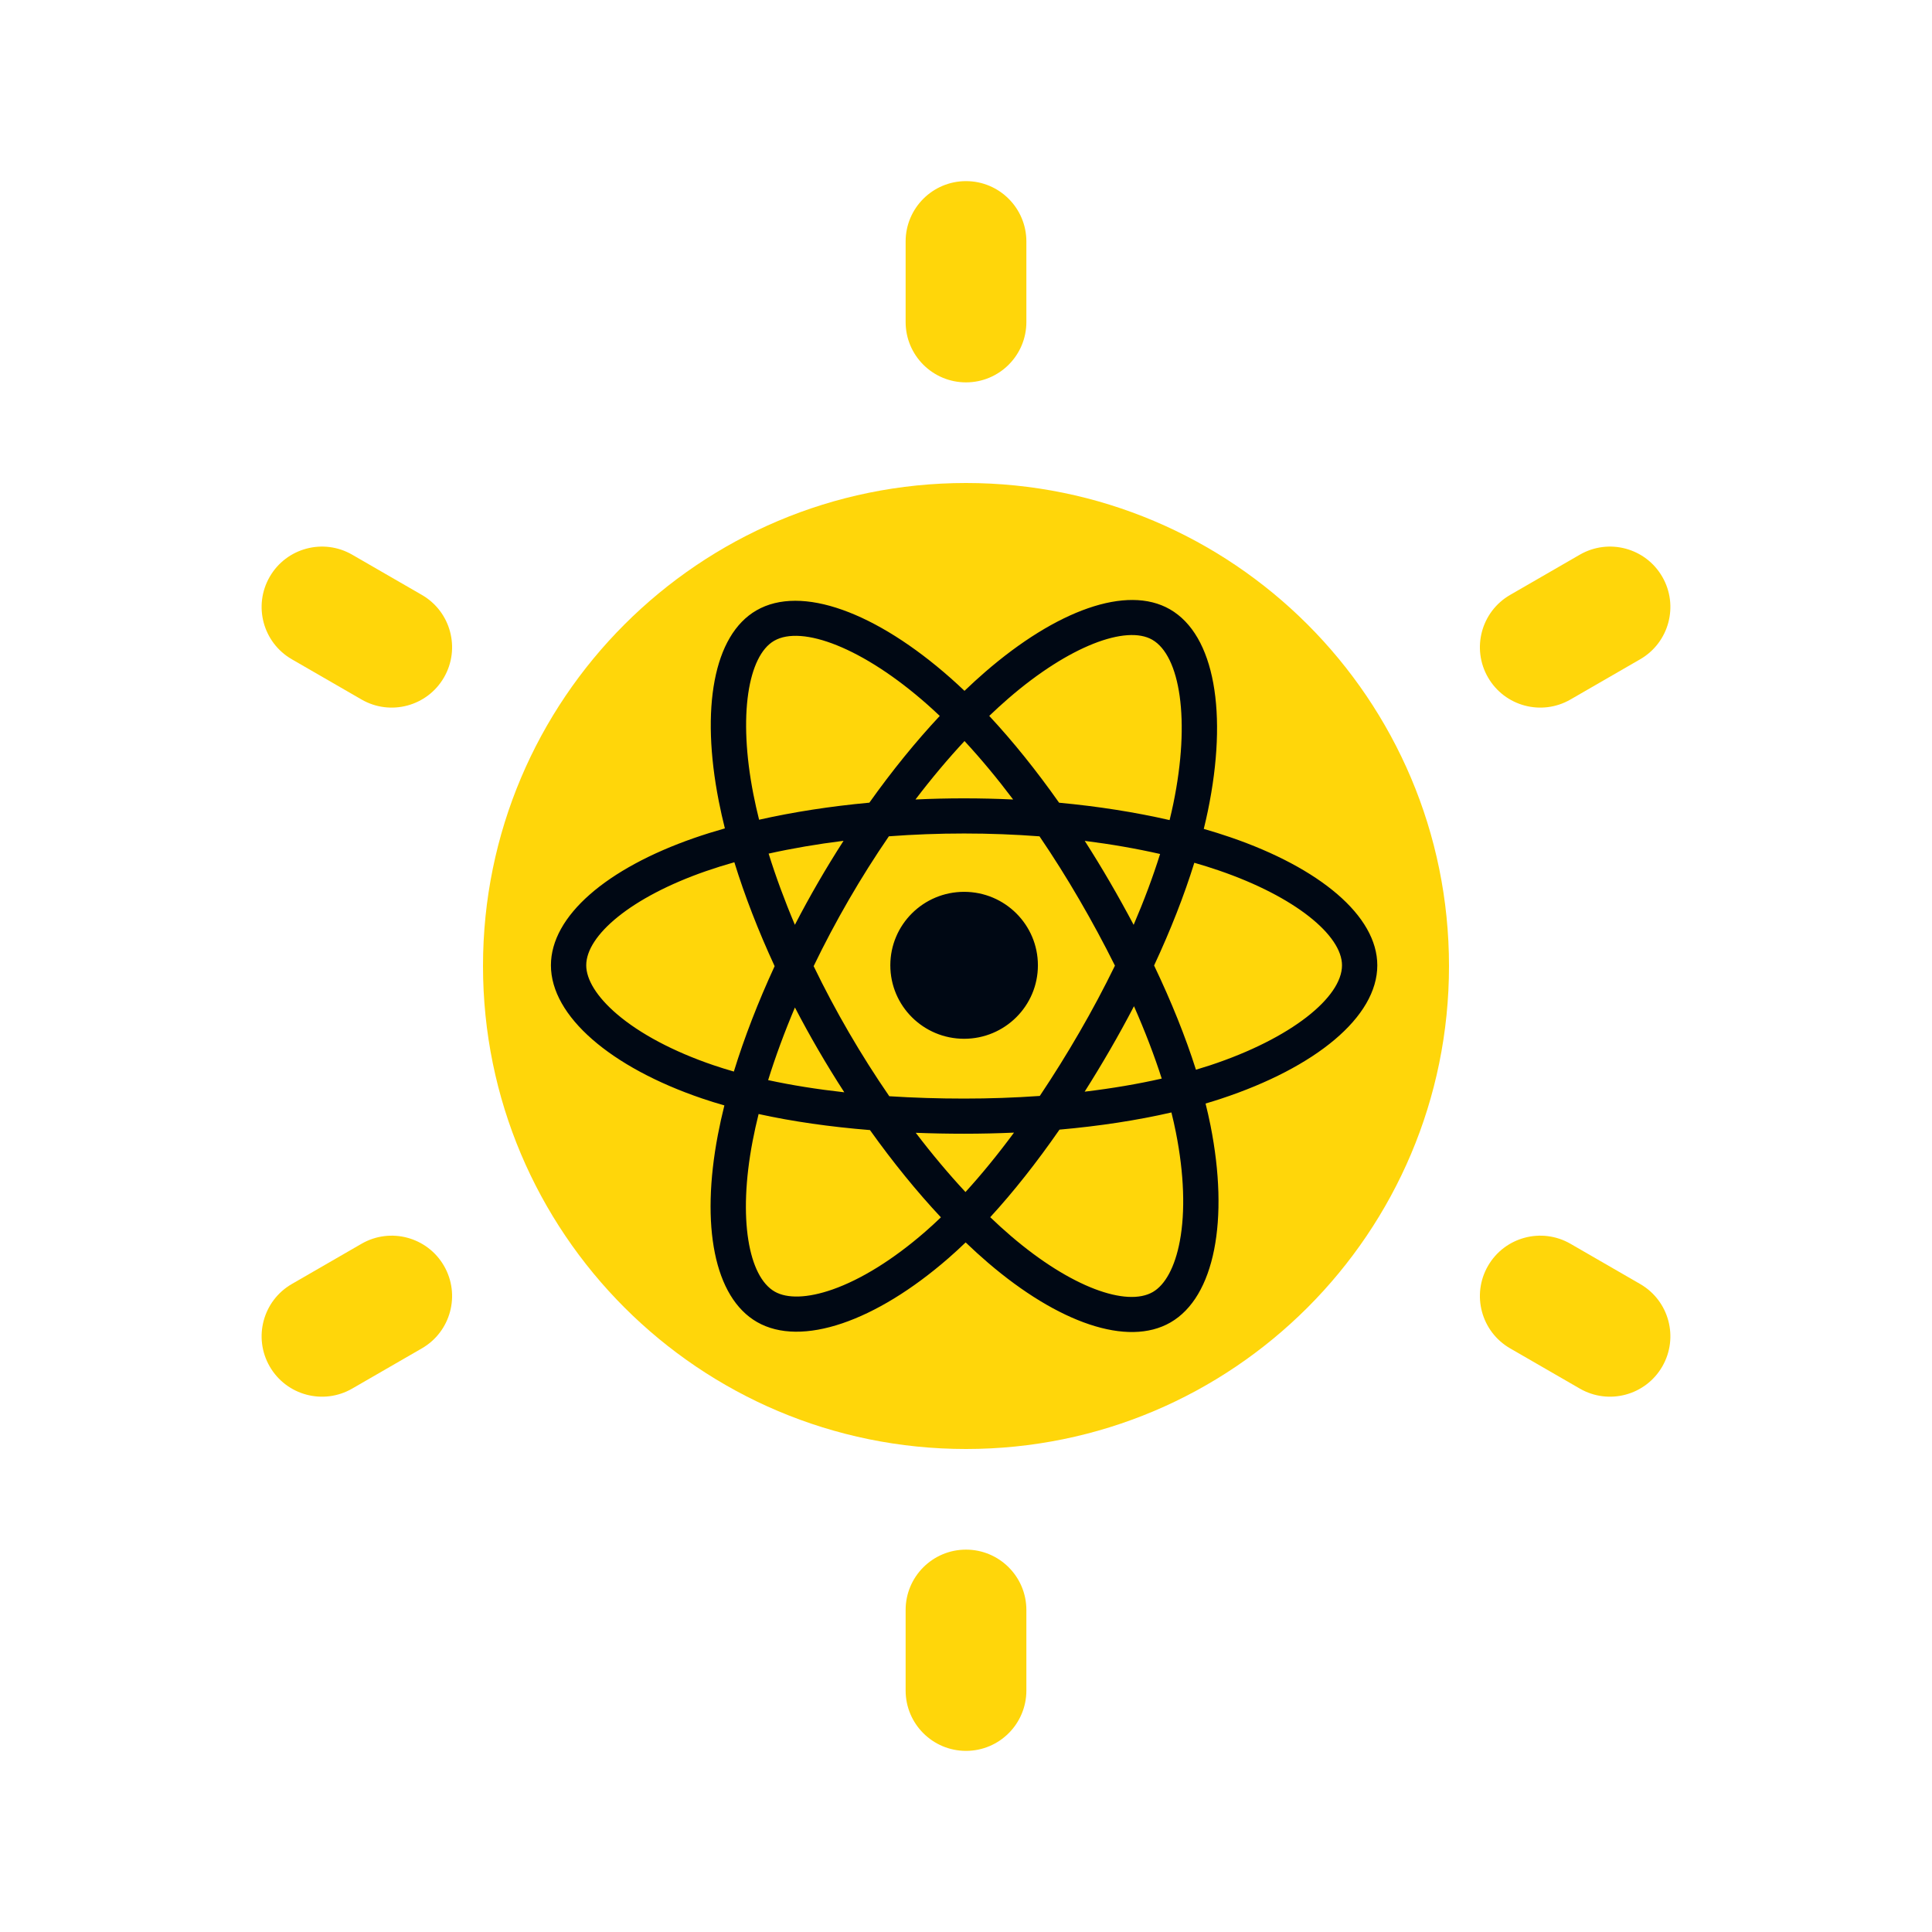 <svg width="404" height="404" viewBox="0 0 404 404" fill="none" xmlns="http://www.w3.org/2000/svg">
<path d="M202 37.875C208.973 37.875 214.625 43.527 214.625 50.5V67.333C214.625 74.306 208.973 79.958 202 79.958C195.027 79.958 189.375 74.306 189.375 67.333V50.5C189.375 43.527 195.027 37.875 202 37.875Z" fill="#FFD60A"/>
<path d="M303 202C303 257.781 257.781 303 202 303C146.219 303 101 257.781 101 202C101 146.219 146.219 101 202 101C257.781 101 303 146.219 303 202Z" fill="#FFD60A"/>
<path d="M214.625 336.667C214.625 329.694 208.973 324.042 202 324.042C195.027 324.042 189.375 329.694 189.375 336.667V353.5C189.375 360.473 195.027 366.125 202 366.125C208.973 366.125 214.625 360.473 214.625 353.5V336.667Z" fill="#FFD60A"/>
<path d="M347.6 120.611C351.087 126.65 349.018 134.371 342.979 137.858L328.401 146.274C322.363 149.761 314.641 147.692 311.155 141.653C307.669 135.615 309.738 127.893 315.776 124.407L330.354 115.99C336.393 112.504 344.114 114.573 347.6 120.611Z" fill="#FFD60A"/>
<path d="M61.021 137.858C54.982 134.371 52.913 126.65 56.4 120.611C59.886 114.573 67.607 112.504 73.646 115.99L88.224 124.407C94.262 127.893 96.331 135.615 92.845 141.653C89.359 147.692 81.637 149.761 75.599 146.274L61.021 137.858Z" fill="#FFD60A"/>
<path d="M56.4 285.747C52.913 279.709 54.982 271.988 61.021 268.501L75.599 260.085C81.637 256.598 89.359 258.667 92.845 264.706C96.331 270.744 94.262 278.466 88.224 281.952L73.646 290.369C67.607 293.855 59.886 291.786 56.4 285.747Z" fill="#FFD60A"/>
<path d="M342.979 268.501C349.018 271.988 351.087 279.709 347.6 285.747C344.114 291.786 336.393 293.855 330.354 290.369L315.776 281.952C309.738 278.466 307.669 270.744 311.155 264.706C314.641 258.667 322.363 256.598 328.401 260.085L342.979 268.501Z" fill="#FFD60A"/>
<path d="M257.283 175.077C255.444 174.448 253.589 173.866 251.721 173.331C252.035 172.054 252.324 170.793 252.58 169.553C256.791 149.202 254.038 132.807 244.636 127.409C235.621 122.233 220.878 127.63 205.988 140.532C204.521 141.805 203.086 143.116 201.685 144.462C200.747 143.567 199.793 142.689 198.822 141.829C183.217 128.034 167.576 122.22 158.184 127.634C149.177 132.825 146.51 148.238 150.301 167.525C150.678 169.435 151.104 171.336 151.578 173.224C149.364 173.851 147.227 174.517 145.183 175.227C126.887 181.578 115.203 191.531 115.203 201.855C115.203 212.518 127.746 223.213 146.802 229.697C148.347 230.221 149.905 230.706 151.474 231.153C150.964 233.187 150.512 235.235 150.117 237.294C146.503 256.247 149.325 271.295 158.308 276.454C167.585 281.781 183.157 276.306 198.318 263.109C199.548 262.037 200.75 260.933 201.924 259.801C203.441 261.258 204.999 262.673 206.595 264.044C221.282 276.627 235.787 281.708 244.761 276.536C254.029 271.193 257.042 255.027 253.131 235.358C252.823 233.818 252.477 232.284 252.095 230.76C253.188 230.437 254.262 230.105 255.308 229.76C275.118 223.225 288.008 212.66 288.008 201.855C288.008 191.494 275.947 181.474 257.283 175.077ZM252.987 222.784C252.041 223.095 251.072 223.395 250.084 223.688C247.897 216.794 244.946 209.464 241.334 201.891C244.78 194.498 247.618 187.261 249.744 180.413C251.512 180.922 253.227 181.459 254.881 182.026C270.872 187.507 280.626 195.611 280.626 201.855C280.626 208.506 270.091 217.14 252.987 222.784ZM245.889 236.786C247.619 245.483 247.865 253.346 246.72 259.494C245.691 265.017 243.621 268.7 241.062 270.175C235.616 273.314 223.97 269.234 211.41 258.473C209.925 257.198 208.476 255.882 207.065 254.528C211.935 249.225 216.801 243.062 221.55 236.216C229.904 235.478 237.797 234.271 244.954 232.624C245.299 234.004 245.611 235.391 245.889 236.786ZM174.116 269.633C168.796 271.503 164.558 271.557 161.996 270.086C156.545 266.956 154.279 254.873 157.37 238.665C157.738 236.75 158.158 234.845 158.632 232.953C165.71 234.512 173.545 235.633 181.919 236.309C186.7 243.008 191.707 249.165 196.753 254.556C195.68 255.59 194.583 256.596 193.461 257.575C186.756 263.41 180.037 267.551 174.116 269.633ZM149.19 222.743C140.764 219.875 133.805 216.148 129.036 212.082C124.749 208.427 122.586 204.799 122.586 201.855C122.586 195.59 131.967 187.599 147.613 182.168C149.512 181.509 151.499 180.887 153.561 180.304C155.724 187.307 158.56 194.63 161.983 202.034C158.516 209.548 155.639 216.987 153.455 224.073C152.023 223.664 150.601 223.221 149.19 222.743ZM157.546 166.113C154.298 149.589 156.455 137.123 161.883 133.995C167.664 130.663 180.447 135.414 193.921 147.326C194.8 148.104 195.664 148.899 196.514 149.708C191.493 155.076 186.532 161.187 181.793 167.846C173.666 168.596 165.886 169.801 158.734 171.414C158.293 169.658 157.897 167.89 157.546 166.113ZM232.086 184.439C230.397 181.534 228.644 178.665 226.831 175.835C232.344 176.529 237.627 177.45 242.588 178.577C241.099 183.33 239.242 188.299 237.057 193.393C235.46 190.376 233.803 187.391 232.086 184.439ZM201.689 154.961C205.093 158.634 208.503 162.735 211.858 167.184C205.053 166.864 198.238 166.862 191.434 167.18C194.791 162.771 198.23 158.676 201.689 154.961ZM171.096 184.49C169.401 187.417 167.774 190.384 166.218 193.387C164.068 188.311 162.229 183.319 160.727 178.499C165.657 177.401 170.915 176.503 176.394 175.821C174.56 178.669 172.793 181.56 171.096 184.49ZM176.551 228.412C170.891 227.783 165.554 226.931 160.625 225.863C162.151 220.956 164.031 215.859 166.226 210.674C167.789 213.679 169.422 216.647 171.125 219.576C172.876 222.587 174.689 225.536 176.551 228.412ZM201.892 249.267C198.393 245.508 194.903 241.35 191.495 236.878C194.804 237.007 198.177 237.073 201.605 237.073C205.128 237.073 208.609 236.994 212.037 236.842C208.672 241.395 205.274 245.559 201.892 249.267ZM237.127 210.409C239.437 215.651 241.384 220.722 242.929 225.544C237.919 226.682 232.51 227.599 226.81 228.28C228.636 225.397 230.405 222.478 232.115 219.526C233.853 216.524 235.524 213.484 237.127 210.409ZM225.721 215.853C223.103 220.381 220.338 224.822 217.431 229.171C212.164 229.542 206.885 229.726 201.605 229.724C196.228 229.724 190.997 229.557 185.96 229.232C182.976 224.893 180.159 220.444 177.513 215.894C174.88 211.367 172.421 206.743 170.141 202.031C172.416 197.317 174.868 192.691 177.492 188.161C180.115 183.63 182.909 179.2 185.87 174.88C191.009 174.493 196.279 174.292 201.605 174.292C206.955 174.292 212.232 174.495 217.37 174.885C220.301 179.198 223.078 183.613 225.696 188.122C228.329 192.642 230.814 197.246 233.146 201.926C230.837 206.655 228.361 211.3 225.721 215.853ZM240.949 133.776C246.735 137.099 248.986 150.498 245.35 168.07C245.118 169.191 244.857 170.332 244.574 171.49C237.404 169.842 229.619 168.617 221.468 167.856C216.72 161.124 211.8 155.003 206.86 149.704C208.155 148.462 209.48 147.252 210.835 146.075C223.593 135.021 235.516 130.657 240.949 133.776ZM201.605 186.491C210.128 186.491 217.036 193.37 217.036 201.855C217.036 210.34 210.128 217.219 201.605 217.219C193.083 217.219 186.175 210.34 186.175 201.855C186.175 193.37 193.083 186.491 201.605 186.491Z" fill="#000814"/>
</svg>
